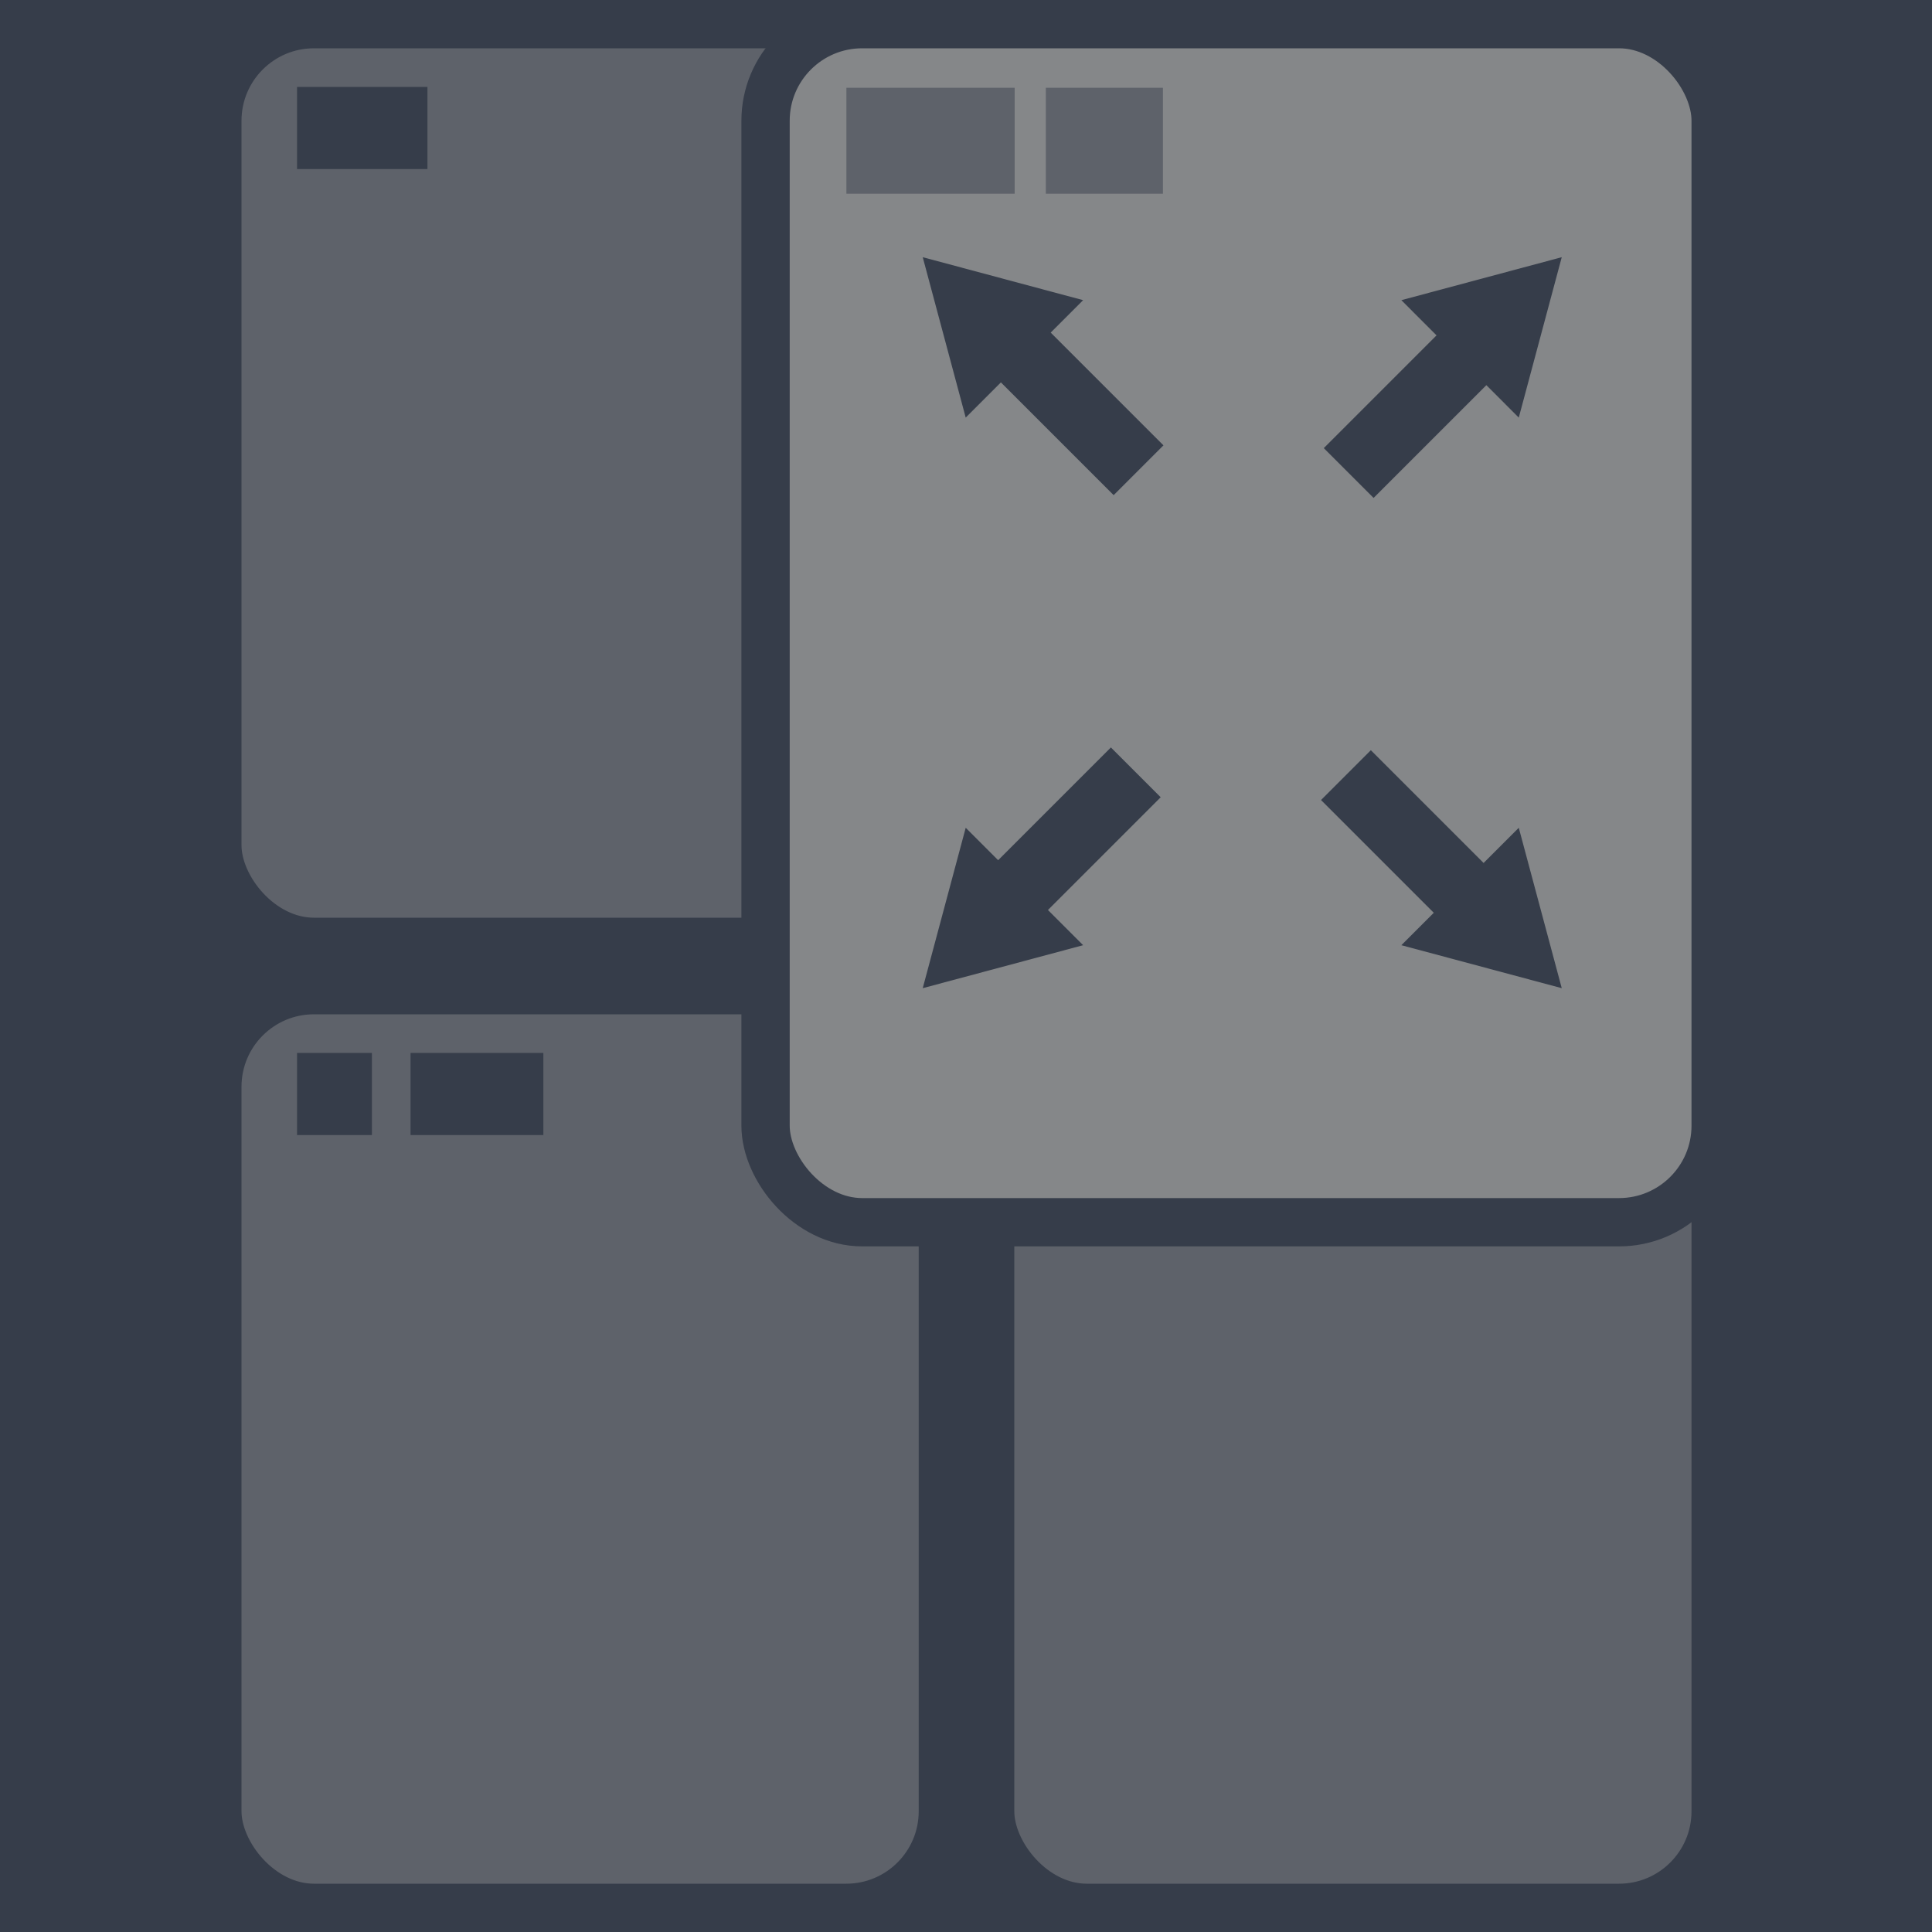 <svg width="800" height="800" viewBox="0 0 800 800" fill="none" xmlns="http://www.w3.org/2000/svg">
<rect width="800" height="800" fill="#1E1E1E"/>
<rect width="800" height="800" fill="#363D4A"/>
<rect x="90" y="10" width="300.419" height="380" rx="40" fill="#5E626A" stroke="#363D4A" stroke-width="20"/>
<rect x="123" y="36" width="54" height="34" fill="#363D4A"/>
<rect x="90" y="410" width="300.419" height="380" rx="40" fill="#5E626A" stroke="#363D4A" stroke-width="20"/>
<rect x="123" y="436" width="31" height="34" fill="#363D4A"/>
<rect x="170" y="436" width="55" height="34" fill="#363D4A"/>
<rect x="410" y="410" width="300.419" height="380" rx="40" fill="#5E626A" stroke="#363D4A" stroke-width="20"/>
<rect x="443" y="446" width="54" height="34" fill="#363D4A"/>
<rect x="317" y="10" width="393.419" height="496.098" rx="40" fill="#858789" stroke="#363D4A" stroke-width="20"/>
<rect x="350.481" y="36.351" width="69.673" height="43.868" fill="#5E626A"/>
<rect x="433.056" y="36.351" width="48.486" height="43.868" fill="#5E626A"/>
<path fill-rule="evenodd" clip-rule="evenodd" d="M628.893 172.915L646.689 106.497L580.272 124.294L594.843 138.866L548.153 185.556L568.777 206.18L615.467 159.489L628.893 172.915Z" fill="#363D4A"/>
<path fill-rule="evenodd" clip-rule="evenodd" d="M580.272 391.387L646.689 409.183L628.893 342.766L614.321 357.337L567.631 310.647L547.007 331.271L593.697 377.961L580.272 391.387Z" fill="#363D4A"/>
<path fill-rule="evenodd" clip-rule="evenodd" d="M399.879 342.766L382.082 409.183L448.5 391.387L433.928 376.815L480.619 330.125L459.995 309.501L413.304 356.191L399.879 342.766Z" fill="#363D4A"/>
<path fill-rule="evenodd" clip-rule="evenodd" d="M448.5 124.294L382.082 106.497L399.879 172.915L414.45 158.344L461.14 205.034L481.764 184.41L435.074 137.72L448.5 124.294Z" fill="#363D4A"/>
</svg>
